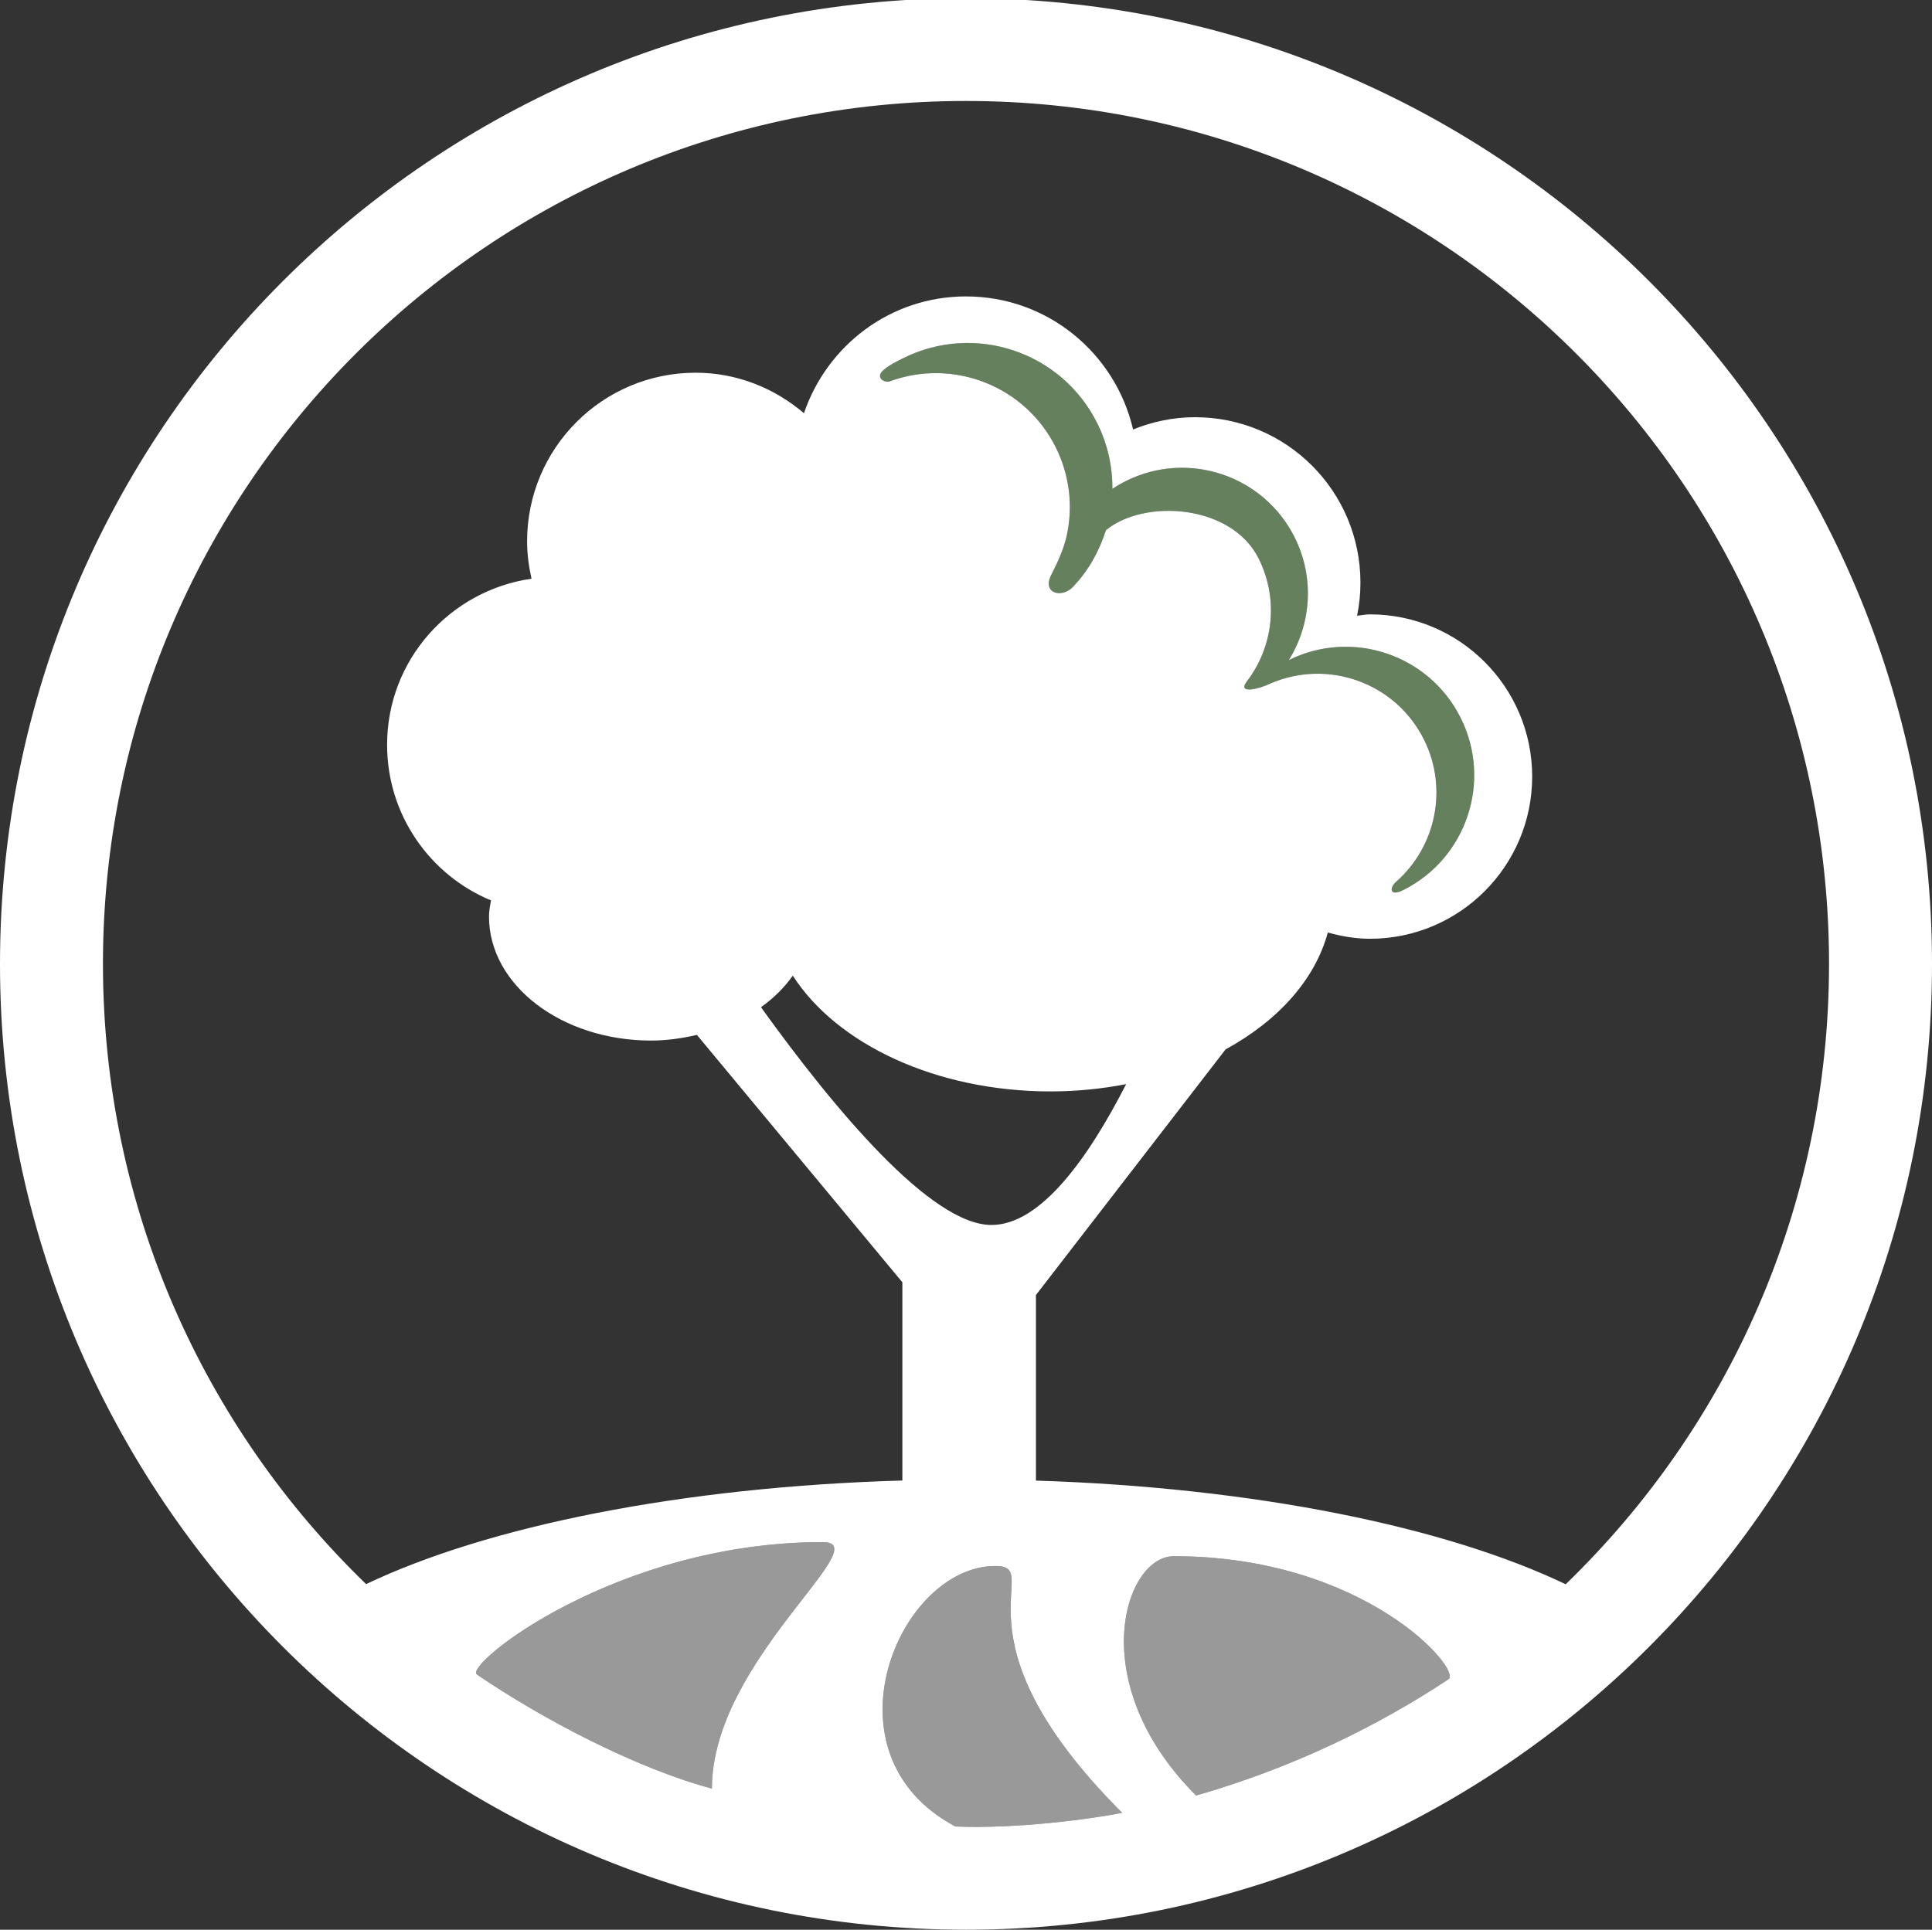 <?xml version="1.0" encoding="utf-8"?>
<!-- Generator: Adobe Illustrator 16.0.0, SVG Export Plug-In . SVG Version: 6.00 Build 0)  -->
<!DOCTYPE svg PUBLIC "-//W3C//DTD SVG 1.1//EN" "http://www.w3.org/Graphics/SVG/1.1/DTD/svg11.dtd">
<svg version="1.1" id="Layer_1" xmlns="http://www.w3.org/2000/svg" xmlns:xlink="http://www.w3.org/1999/xlink" x="0px" y="0px"
	 width="144.141px" height="144.005px" viewBox="0 0 144.141 144.005" enable-background="new 0 0 144.141 144.005"
	 xml:space="preserve">
<rect x="0" y="0" width="144.141" height="144.005" fill="#333333" stroke="none"/>
<g opacity="0.5">
	<path fill="#96CD86" d="M108.975,53.567c-2.36-4.722-8.089-6.645-12.816-4.31c1.656-2.671,1.945-6.107,0.445-9.13
		c-2.304-4.646-7.938-6.543-12.584-4.239c-0.358,0.179-0.702,0.378-1.028,0.594c0.014-1.644-0.343-3.314-1.124-4.888
		c-2.649-5.34-9.126-7.521-14.466-4.872c-0.526,0.261-1.056,0.517-1.483,0.891c-0.68,0.592,0.122,0.972,0.456,0.849
		c4.729-1.747,10.11,0.318,12.402,4.936c1.044,2.107,1.278,4.403,0.818,6.536c-0.227,1.058-0.694,2.038-1.18,3.008
		c-0.662,1.329,0.802,1.75,1.659,0.835c1.133-1.211,1.889-2.532,2.44-4.212c2.864-2.356,9.377-1.947,11.4,2.132
		c1.522,3.067,1.064,6.598-0.883,9.146c-0.783,1.025,1.019,0.53,1.718,0.179c4.3-1.88,9.363-0.091,11.483,4.154
		c1.837,3.676,0.884,8.017-2.055,10.614c-0.565,0.499-0.474,1.129,0.507,0.638C109.42,64.06,111.341,58.303,108.975,53.567z"/>
</g>
<path fill="#FFFFFF" d="M68.721,136.222c0.016,0.008,0.032,0.008,0.048,0.008C68.753,136.229,68.737,136.229,68.721,136.222z"/>
<path opacity="0.5" fill="#FFFFFF" d="M89.237,133.99c7.247-2.076,13.611-5.219,18.831-8.677c1.038-0.692-6.24-9.181-20.5-9.181
	C83.907,116.132,80.81,125.564,89.237,133.99z"/>
<path opacity="0.5" fill="#FFFFFF" d="M74.269,116.862c-7.198,0-13.172,14.023-2.992,19.438c4.44,0.196,10.195-0.557,12.443-1.021
	C70.459,122.019,78.053,116.862,74.269,116.862z"/>
<path opacity="0.5" fill="#FFFFFF" d="M53.112,133.472c0-9.536,12.465-18.392,8.268-18.392c-15.406,0-26.818,9.18-25.797,9.879
	C40.535,128.331,47.5,131.97,53.112,133.472z"/>
<path fill="#FFFFFF" d="M72.07-0.137C32.267-0.137,0,32.13,0,71.934s32.267,72.071,72.07,72.071
	c39.804,0,72.071-32.268,72.071-72.071S111.874-0.137,72.07-0.137z M53.112,133.472c-5.612-1.502-12.577-5.141-17.529-8.513
	c-1.021-0.699,10.391-9.879,25.797-9.879C65.578,115.08,53.112,123.936,53.112,133.472z M71.276,136.3
	c-10.18-5.415-4.206-19.438,2.992-19.438c3.785,0-3.809,5.157,9.451,18.417C81.472,135.743,75.716,136.496,71.276,136.3z
	 M108.975,53.567c2.366,4.736,0.445,10.493-4.292,12.86c-0.98,0.491-1.072-0.139-0.507-0.638c2.939-2.597,3.892-6.938,2.055-10.614
	c-2.121-4.245-7.183-6.034-11.483-4.154c-0.699,0.351-2.501,0.846-1.718-0.179c1.947-2.547,2.405-6.079,0.883-9.146
	c-2.023-4.079-8.536-4.488-11.4-2.132c-0.551,1.68-1.307,3.001-2.44,4.212c-0.856,0.915-2.32,0.494-1.659-0.835
	c0.486-0.97,0.953-1.95,1.18-3.008c0.46-2.133,0.226-4.429-0.818-6.536c-2.292-4.617-7.674-6.682-12.402-4.936
	c-0.333,0.124-1.135-0.256-0.456-0.849c0.428-0.374,0.957-0.63,1.483-0.891c5.34-2.649,11.817-0.469,14.466,4.872
	c0.781,1.574,1.138,3.245,1.124,4.888c0.326-0.216,0.669-0.415,1.028-0.594c4.646-2.305,10.28-0.408,12.584,4.239
	c1.5,3.023,1.21,6.459-0.445,9.13C100.885,46.922,106.614,48.845,108.975,53.567z M78.389,81.447c1.949,0,3.835-0.197,5.628-0.542
	c-2.799,5.478-6.368,10.508-10.044,10.508c-4.528,0-11.728-8.645-17.2-16.251c0.96-0.676,1.746-1.473,2.375-2.354
	C62.417,77.893,69.79,81.447,78.389,81.447z M108.068,125.313c-5.22,3.458-11.584,6.602-18.831,8.677
	c-8.428-8.426-5.33-17.858-1.668-17.858C101.829,116.132,109.106,124.621,108.068,125.313z M116.811,118.224
	c-8.932-4.276-23.159-7.217-39.522-7.735V96.64l14.149-18.33c3.913-2.137,6.679-5.204,7.625-8.721
	c1.004,0.275,2.042,0.466,3.142,0.466c6.681,0,12.106-5.421,12.106-12.102c0-6.682-5.425-12.106-12.106-12.106
	c-0.329,0-0.626,0.072-0.958,0.099c0.171-0.803,0.251-1.622,0.251-2.471c0-6.819-5.518-12.341-12.34-12.341
	c-1.636,0-3.19,0.335-4.622,0.916c-1.319-5.687-6.381-9.93-12.465-9.93c-5.636,0-10.367,3.657-12.089,8.715
	c-2.185-1.857-4.982-3.021-8.081-3.021c-6.948,0-12.575,5.631-12.575,12.579c0,0.963,0.126,1.886,0.329,2.792
	c-6.083,0.878-10.775,6.066-10.775,12.394c0,5.239,3.198,9.719,7.75,11.614c-0.071,0.396-0.148,0.79-0.148,1.202
	c0,5.113,5.406,9.256,12.096,9.256c1.195,0,2.326-0.173,3.418-0.42l15.327,18.458v14.793c-16.545,0.478-30.984,3.426-40.008,7.732
	C15.21,106.504,7.681,90.093,7.681,71.925c0-35.562,28.832-64.39,64.39-64.39c35.557,0,64.388,28.827,64.388,64.39
	C136.458,90.101,128.93,106.512,116.811,118.224z"/>
<g>
	<g>
		<circle fill="#4D834F" cx="740.581" cy="81.684" r="53.322"/>
		<g>
			<g>
				<path fill="#96CD86" d="M767.885,68.095c-1.746-3.494-5.985-4.916-9.482-3.188c1.225-1.976,1.439-4.519,0.329-6.755
					c-1.705-3.438-5.873-4.841-9.31-3.136c-0.265,0.133-0.519,0.28-0.761,0.439c0.01-1.216-0.253-2.452-0.832-3.617
					c-1.959-3.951-6.751-5.564-10.703-3.604c-0.39,0.193-0.781,0.382-1.098,0.659c-0.503,0.438,0.09,0.719,0.337,0.628
					c3.499-1.292,7.48,0.236,9.176,3.652c0.772,1.559,0.946,3.258,0.605,4.835c-0.168,0.783-0.514,1.508-0.873,2.226
					c-0.489,0.983,0.594,1.295,1.227,0.618c0.839-0.896,1.398-1.873,1.806-3.116c2.119-1.743,6.938-1.441,8.434,1.577
					c1.126,2.269,0.788,4.882-0.653,6.766c-0.58,0.759,0.753,0.392,1.271,0.133c3.182-1.391,6.927-0.067,8.496,3.073
					c1.359,2.72,0.654,5.931-1.521,7.853c-0.418,0.369-0.351,0.835,0.375,0.472C768.214,75.858,769.636,71.599,767.885,68.095z"/>
			</g>
			<g>
				<path fill="#FFFFFF" d="M738.104,129.248c0.011,0.006,0.023,0.006,0.036,0.006C738.127,129.253,738.115,129.253,738.104,129.248
					z"/>
				<path fill="#FFFFFF" d="M731.021,82.331c-0.465,0.651-1.046,1.241-1.757,1.741c4.049,5.628,9.375,12.023,12.726,12.023
					c2.72,0,5.36-3.722,7.431-7.774c-1.326,0.255-2.722,0.401-4.164,0.401C738.894,88.722,733.439,86.092,731.021,82.331z"/>
				<path fill="#96CD86" d="M753.282,127.597c5.362-1.536,10.07-3.861,13.932-6.42c0.768-0.512-4.616-6.793-15.167-6.793
					C749.339,114.384,747.047,121.362,753.282,127.597z"/>
				<path fill="#96CD86" d="M742.208,114.924c-5.325,0-9.745,10.375-2.214,14.381c3.285,0.145,7.543-0.412,9.206-0.755
					C739.39,118.74,745.008,114.924,742.208,114.924z"/>
				<path fill="#FFFFFF" d="M740.581,34.039c-26.308,0-47.639,21.328-47.639,47.639c0,13.441,5.57,25.583,14.526,34.247
					c6.676-3.186,17.359-5.367,29.6-5.721V99.259l-11.34-13.657c-0.809,0.184-1.646,0.311-2.529,0.311
					c-4.95,0-8.949-3.065-8.949-6.848c0-0.305,0.057-0.597,0.11-0.889c-3.368-1.402-5.734-4.716-5.734-8.592
					c0-4.681,3.471-8.52,7.972-9.169c-0.15-0.67-0.244-1.353-0.244-2.066c0-5.14,4.163-9.307,9.303-9.307
					c2.292,0,4.362,0.861,5.979,2.235c1.274-3.743,4.774-6.448,8.944-6.448c4.501,0,8.247,3.14,9.223,7.347
					c1.059-0.429,2.209-0.678,3.419-0.678c5.047,0,9.129,4.085,9.129,9.131c0,0.628-0.059,1.234-0.186,1.828
					c0.245-0.02,0.465-0.073,0.708-0.073c4.943,0,8.957,4.013,8.957,8.957c0,4.942-4.014,8.953-8.957,8.953
					c-0.814,0-1.582-0.141-2.324-0.345c-0.7,2.602-2.746,4.871-5.641,6.452l-10.469,13.562v10.246
					c12.107,0.383,22.632,2.559,29.241,5.723c8.966-8.665,14.536-20.807,14.536-34.254
					C788.219,55.366,766.888,34.039,740.581,34.039z"/>
				<path fill="#96CD86" d="M726.555,127.213c0-7.055,9.222-13.607,6.117-13.607c-11.398,0-19.842,6.792-19.086,7.309
					C717.25,123.409,722.403,126.102,726.555,127.213z"/>
			</g>
		</g>
	</g>
</g>
<g>
	<path fill="#FFFFFF" d="M818.11,60.423h12.038v47.374c0,4.558,2.837,4.474,5.33,4.474h21.584v11.092h-25.839
		c-6.855,0-13.112-2.539-13.112-12.253V60.423z"/>
	<path fill="#FFFFFF" d="M862.485,63.302c0-1.289,0.688-2.148,2.065-2.148h9.027c1.29,0,1.933,0.947,1.933,2.148v7.625
		c0,1.288-0.727,1.973-1.933,1.973h-9.027c-1.204,0-2.065-0.773-2.065-1.973V63.302z M862.92,77.706h12.037v45.657H862.92V77.706z"
		/>
	<path fill="#FFFFFF" d="M892.914,77.706l9.969,31.556l10.286-31.556h12.828l-16.568,45.657h-13.455l-15.938-45.657H892.914z"/>
	<path fill="#FFFFFF" d="M946.572,77.361c13.205,0,19.345,1.503,19.345,16.638c0,8.137-4.471,11.436-12.725,11.436h-14.53
		c0,8.242,3.111,8.732,9.629,8.732c6.966,0,10.319,0.036,16.768-0.908v8.126c-6.445,2.403-16.252,2.408-23.387,2.408
		c-11.609,0-15.047-6.723-15.047-23.475C926.625,80.697,932.09,77.361,946.572,77.361z M950.07,96.793
		c2.509,0,3.81-1.231,3.81-3.412c0-5.761-0.821-6.819-6.606-6.819c-6.359,0-8.708,0.367-8.611,10.231H950.07z"/>
	<path fill="#FFFFFF" d="M998.08,59.995c14.882,0,25.246,2.836,25.246,32.33c0,27.769-9.761,31.379-25.246,31.379
		c-15.471,0-25.311-2.75-25.311-31.379C972.77,62.832,983.642,59.995,998.08,59.995z M998.08,112.615
		c10.105,0,13.21-3.326,13.21-20.29c0-19.611-3.641-21.241-13.21-21.241c-9.302,0-13.272,1.207-13.272,21.241
		C984.808,109.5,987.336,112.615,998.08,112.615z"/>
	<path fill="#FFFFFF" d="M1028.783,107.424c0-6.641,3.586-12.521,13.372-12.521c0,0,13.412,0.086,13.412,0c0,0,0.086-2.837,0-2.925
		c0-4.866-2.275-5.634-6.103-5.634c-3.972,0-15.424,0.715-19.178,0.987v-7.434c6.012-2.336,12.297-3.013,20.809-3.051
		c9.833-0.039,16.509,3.356,16.509,14.659v31.859h-9.501l-2.536-5.031c-0.5,0.994-6.912,5.689-13.884,5.547
		c-8.782-0.234-12.9-6.216-12.9-12.153V107.424z M1045.088,114.203c5.035,0,10.479-3.533,10.479-3.533v-8.369l-11.047,0.854
		c-3.175,0.296-3.699,2.647-3.699,4.642v2.222C1040.821,113.814,1042.872,114.203,1045.088,114.203z"/>
	<path fill="#FFFFFF" d="M1074.746,56.125h12.037v36.886h2.492l12.962-15.306h15.242l-17.126,19.902l17.126,25.754h-14.295
		l-13.909-21.155h-2.492v21.155h-12.037V56.125z"/>
</g>
<g>
	<g>
		<circle fill="#4D834F" cx="1259.996" cy="83.457" r="23.763"/>
		<g>
			<g>
				<path fill="#96CD86" d="M1272.164,77.401c-0.778-1.557-2.667-2.191-4.227-1.421c0.547-0.88,0.642-2.014,0.147-3.01
					c-0.76-1.532-2.617-2.158-4.149-1.397c-0.118,0.059-0.231,0.125-0.339,0.196c0.005-0.542-0.112-1.093-0.37-1.612
					c-0.874-1.761-3.01-2.479-4.771-1.606c-0.174,0.086-0.348,0.17-0.489,0.294c-0.224,0.195,0.04,0.32,0.15,0.28
					c1.56-0.576,3.333,0.105,4.09,1.627c0.344,0.694,0.421,1.452,0.27,2.155c-0.074,0.349-0.229,0.672-0.389,0.992
					c-0.219,0.438,0.265,0.577,0.547,0.275c0.373-0.399,0.623-0.835,0.805-1.389c0.943-0.777,3.092-0.643,3.759,0.703
					c0.501,1.011,0.351,2.176-0.292,3.015c-0.258,0.338,0.336,0.175,0.566,0.06c1.418-0.62,3.088-0.03,3.787,1.37
					c0.605,1.212,0.291,2.643-0.678,3.5c-0.188,0.165-0.156,0.372,0.167,0.21C1272.311,80.861,1272.944,78.963,1272.164,77.401z"/>
			</g>
			<g>
				<path fill="#FFFFFF" d="M1258.892,104.654c0.005,0.002,0.011,0.002,0.016,0.002
					C1258.902,104.657,1258.896,104.657,1258.892,104.654z"/>
				<path fill="#FFFFFF" d="M1255.735,83.745c-0.208,0.291-0.467,0.553-0.783,0.776c1.804,2.508,4.178,5.358,5.671,5.358
					c1.212,0,2.389-1.659,3.312-3.465c-0.591,0.114-1.213,0.179-1.855,0.179C1259.244,86.594,1256.812,85.422,1255.735,83.745z"/>
				<path fill="#96CD86" d="M1265.656,103.918c2.39-0.685,4.487-1.721,6.209-2.861c0.342-0.229-2.058-3.027-6.76-3.027
					C1263.898,98.03,1262.877,101.14,1265.656,103.918z"/>
				<path fill="#96CD86" d="M1260.721,98.271c-2.373,0-4.343,4.624-0.986,6.409c1.464,0.064,3.361-0.184,4.102-0.336
					C1259.465,99.971,1261.969,98.271,1260.721,98.271z"/>
				<path fill="#FFFFFF" d="M1259.996,62.224c-11.725,0-21.231,9.505-21.231,21.23c0,5.99,2.482,11.401,6.474,15.263
					c2.976-1.42,7.736-2.392,13.191-2.55V91.29l-5.053-6.086c-0.361,0.082-0.733,0.139-1.128,0.139
					c-2.206,0-3.988-1.366-3.988-3.052c0-0.136,0.026-0.266,0.05-0.396c-1.502-0.625-2.556-2.102-2.556-3.83
					c0-2.086,1.547-3.797,3.553-4.086c-0.066-0.299-0.108-0.603-0.108-0.92c0-2.291,1.854-4.147,4.146-4.147
					c1.022,0,1.944,0.383,2.665,0.996c0.567-1.668,2.127-2.874,3.986-2.874c2.006,0,3.675,1.399,4.109,3.274
					c0.472-0.191,0.984-0.302,1.523-0.302c2.25,0,4.069,1.821,4.069,4.069c0,0.28-0.026,0.55-0.083,0.815
					c0.109-0.009,0.208-0.033,0.316-0.033c2.202,0,3.991,1.789,3.991,3.992c0,2.202-1.789,3.99-3.991,3.99
					c-0.363,0-0.705-0.063-1.036-0.154c-0.312,1.16-1.224,2.171-2.514,2.875l-4.666,6.044v4.566
					c5.396,0.171,10.087,1.141,13.032,2.55c3.995-3.861,6.478-9.272,6.478-15.266C1281.226,71.729,1271.72,62.224,1259.996,62.224z"
					/>
				<path fill="#96CD86" d="M1253.744,103.748c0-3.144,4.11-6.064,2.727-6.064c-5.08,0-8.843,3.026-8.506,3.257
					C1249.598,102.052,1251.895,103.252,1253.744,103.748z"/>
			</g>
		</g>
	</g>
</g>
<g>
	<path fill="#FFFFFF" d="M1294.547,73.982h5.365v21.113c0,2.031,1.264,1.994,2.375,1.994h9.619v4.943h-11.516
		c-3.055,0-5.844-1.132-5.844-5.461V73.982z"/>
	<path fill="#FFFFFF" d="M1314.323,75.265c0-0.574,0.307-0.958,0.92-0.958h4.023c0.575,0,0.861,0.422,0.861,0.958v3.398
		c0,0.574-0.324,0.879-0.861,0.879h-4.023c-0.536,0-0.92-0.345-0.92-0.879V75.265z M1314.518,81.685h5.364v20.347h-5.364V81.685z"/>
	<path fill="#FFFFFF" d="M1327.885,81.685l4.442,14.063l4.584-14.063h5.717l-7.384,20.347h-5.996l-7.104-20.347H1327.885z"/>
	<path fill="#FFFFFF" d="M1351.798,81.53c5.885,0,8.621,0.67,8.621,7.415c0,3.626-1.993,5.097-5.671,5.097h-6.476
		c0,3.673,1.387,3.892,4.291,3.892c3.104,0,4.599,0.016,7.473-0.405v3.622c-2.872,1.071-7.243,1.073-10.423,1.073
		c-5.174,0-6.705-2.996-6.705-10.462C1342.908,83.018,1345.344,81.53,1351.798,81.53z M1353.356,90.191
		c1.118,0,1.698-0.549,1.698-1.521c0-2.567-0.366-3.04-2.945-3.04c-2.834,0-3.88,0.164-3.837,4.56H1353.356z"/>
	<path fill="#FFFFFF" d="M1374.752,73.792c6.633,0,11.252,1.264,11.252,14.408c0,12.375-4.351,13.984-11.252,13.984
		c-6.895,0-11.279-1.225-11.279-13.984C1363.473,75.055,1368.317,73.792,1374.752,73.792z M1374.752,97.242
		c4.504,0,5.888-1.482,5.888-9.042c0-8.74-1.622-9.466-5.888-9.466c-4.145,0-5.914,0.538-5.914,9.466
		C1368.838,95.854,1369.964,97.242,1374.752,97.242z"/>
	<path fill="#FFFFFF" d="M1388.436,94.929c0-2.96,1.598-5.58,5.959-5.58c0,0,5.978,0.038,5.978,0c0,0,0.038-1.265,0-1.304
		c0-2.168-1.014-2.511-2.72-2.511c-1.77,0-6.873,0.319-8.547,0.44v-3.313c2.68-1.041,5.48-1.343,9.273-1.36
		c4.383-0.018,7.357,1.496,7.357,6.533v14.198h-4.234l-1.13-2.242c-0.223,0.443-3.08,2.535-6.188,2.472
		c-3.914-0.104-5.749-2.77-5.749-5.416V94.929z M1395.702,97.95c2.243,0,4.67-1.574,4.67-1.574v-3.73l-4.923,0.38
		c-1.415,0.132-1.648,1.18-1.648,2.069v0.99C1393.801,97.776,1394.715,97.95,1395.702,97.95z"/>
	<path fill="#FFFFFF" d="M1408.919,72.067h5.364v16.438h1.111l5.776-6.821h6.793l-7.632,8.87l7.632,11.478h-6.37l-6.199-9.428
		h-1.111v9.428h-5.364V72.067z"/>
</g>
<g>
	<g>
		<circle fill="#4D834F" cx="1536.021" cy="60.125" r="11.881"/>
		<g>
			<g>
				<path fill="#96CD86" d="M1542.105,57.098c-0.389-0.778-1.334-1.096-2.113-0.711c0.273-0.44,0.32-1.007,0.074-1.505
					c-0.381-0.766-1.309-1.079-2.075-0.699c-0.06,0.03-0.116,0.062-0.169,0.098c0.002-0.271-0.057-0.547-0.186-0.806
					c-0.438-0.88-1.505-1.24-2.385-0.803c-0.088,0.043-0.174,0.085-0.245,0.147c-0.112,0.098,0.021,0.16,0.075,0.14
					c0.779-0.288,1.666,0.052,2.045,0.813c0.172,0.347,0.211,0.726,0.135,1.077c-0.037,0.175-0.114,0.336-0.194,0.496
					c-0.109,0.219,0.132,0.289,0.273,0.138c0.187-0.199,0.312-0.417,0.402-0.694c0.472-0.389,1.546-0.321,1.88,0.352
					c0.25,0.506,0.175,1.088-0.146,1.508c-0.129,0.169,0.168,0.087,0.283,0.029c0.709-0.31,1.544-0.015,1.894,0.685
					c0.303,0.606,0.146,1.322-0.339,1.75c-0.094,0.083-0.078,0.187,0.084,0.105C1542.179,58.827,1542.496,57.878,1542.105,57.098z"
					/>
			</g>
			<g>
				<path fill="#FFFFFF" d="M1535.469,70.724c0.003,0.001,0.006,0.001,0.008,0.001C1535.475,70.726,1535.472,70.726,1535.469,70.724
					z"/>
				<path fill="#FFFFFF" d="M1533.891,60.27c-0.104,0.146-0.232,0.276-0.391,0.388c0.901,1.254,2.088,2.679,2.835,2.679
					c0.606,0,1.194-0.829,1.655-1.732c-0.295,0.057-0.605,0.089-0.928,0.089C1535.646,61.694,1534.43,61.108,1533.891,60.27z"/>
				<path fill="#96CD86" d="M1538.852,70.356c1.195-0.343,2.244-0.86,3.104-1.431c0.171-0.114-1.028-1.514-3.38-1.514
					C1537.973,67.412,1537.462,68.967,1538.852,70.356z"/>
				<path fill="#96CD86" d="M1536.384,67.532c-1.187,0-2.171,2.312-0.493,3.205c0.732,0.032,1.681-0.092,2.051-0.168
					C1535.756,68.383,1537.008,67.532,1536.384,67.532z"/>
				<path fill="#FFFFFF" d="M1536.021,49.509c-5.862,0-10.615,4.752-10.615,10.615c0,2.995,1.24,5.701,3.236,7.631
					c1.488-0.71,3.868-1.196,6.596-1.275v-2.438l-2.526-3.043c-0.181,0.041-0.366,0.069-0.563,0.069
					c-1.104,0-1.994-0.683-1.994-1.526c0-0.068,0.013-0.133,0.024-0.198c-0.751-0.312-1.278-1.051-1.278-1.915
					c0-1.043,0.773-1.898,1.777-2.043c-0.033-0.149-0.055-0.301-0.055-0.46c0-1.146,0.928-2.074,2.072-2.074
					c0.512,0,0.973,0.192,1.333,0.498c0.284-0.834,1.063-1.437,1.993-1.437c1.003,0,1.838,0.7,2.055,1.637
					c0.236-0.096,0.492-0.151,0.762-0.151c1.125,0,2.035,0.91,2.035,2.034c0,0.14-0.014,0.275-0.042,0.408
					c0.055-0.004,0.104-0.016,0.158-0.016c1.101,0,1.995,0.894,1.995,1.996c0,1.101-0.895,1.995-1.995,1.995
					c-0.182,0-0.353-0.032-0.519-0.077c-0.155,0.58-0.611,1.085-1.256,1.438l-2.334,3.022v2.283c2.698,0.086,5.044,0.57,6.517,1.275
					c1.997-1.931,3.239-4.636,3.239-7.633C1546.637,54.261,1541.883,49.509,1536.021,49.509z"/>
				<path fill="#96CD86" d="M1532.896,70.271c0-1.572,2.056-3.032,1.363-3.032c-2.54,0-4.421,1.513-4.253,1.628
					C1530.822,69.423,1531.971,70.023,1532.896,70.271z"/>
			</g>
		</g>
	</g>
</g>
<g>
	<path fill="#FFFFFF" d="M1553.297,55.388h2.683v10.557c0,1.016,0.632,0.997,1.188,0.997h4.81v2.472h-5.758
		c-1.527,0-2.922-0.566-2.922-2.73V55.388z"/>
	<path fill="#FFFFFF" d="M1563.186,56.029c0-0.287,0.152-0.479,0.459-0.479h2.012c0.288,0,0.432,0.211,0.432,0.479v1.699
		c0,0.287-0.162,0.439-0.432,0.439h-2.012c-0.268,0-0.459-0.172-0.459-0.439V56.029z M1563.282,59.239h2.683v10.174h-2.683V59.239z"
		/>
	<path fill="#FFFFFF" d="M1569.966,59.239l2.222,7.031l2.291-7.031h2.859l-3.692,10.174h-2.998l-3.552-10.174H1569.966z"/>
	<path fill="#FFFFFF" d="M1581.922,59.162c2.943,0,4.311,0.335,4.311,3.708c0,1.813-0.996,2.548-2.835,2.548h-3.237
		c0,1.836,0.693,1.946,2.145,1.946c1.553,0,2.3,0.008,3.736-0.203v1.811c-1.436,0.536-3.621,0.537-5.211,0.537
		c-2.587,0-3.353-1.498-3.353-5.231C1577.478,59.906,1578.695,59.162,1581.922,59.162z M1582.701,63.492
		c0.56,0,0.85-0.274,0.85-0.76c0-1.284-0.184-1.52-1.473-1.52c-1.417,0-1.939,0.082-1.918,2.28H1582.701z"/>
	<path fill="#FFFFFF" d="M1593.399,55.293c3.316,0,5.626,0.632,5.626,7.204c0,6.188-2.176,6.992-5.626,6.992
		c-3.447,0-5.64-0.613-5.64-6.992C1587.76,55.925,1590.182,55.293,1593.399,55.293z M1593.399,67.018
		c2.252,0,2.944-0.741,2.944-4.521c0-4.37-0.812-4.733-2.944-4.733c-2.072,0-2.957,0.269-2.957,4.733
		C1590.442,66.324,1591.006,67.018,1593.399,67.018z"/>
	<path fill="#FFFFFF" d="M1600.241,65.861c0-1.48,0.799-2.79,2.979-2.79c0,0,2.988,0.019,2.988,0c0,0,0.02-0.632,0-0.652
		c0-1.084-0.506-1.255-1.359-1.255c-0.885,0-3.437,0.159-4.273,0.22v-1.656c1.34-0.521,2.74-0.672,4.637-0.68
		c2.191-0.009,3.679,0.748,3.679,3.266v7.1h-2.117l-0.565-1.121c-0.111,0.221-1.539,1.268-3.094,1.235
		c-1.957-0.052-2.874-1.385-2.874-2.708V65.861z M1603.875,67.372c1.121,0,2.334-0.787,2.334-0.787V64.72l-2.461,0.19
		c-0.707,0.066-0.824,0.59-0.824,1.034v0.495C1602.924,67.285,1603.381,67.372,1603.875,67.372z"/>
	<path fill="#FFFFFF" d="M1610.482,54.431h2.683v8.219h0.556l2.889-3.41h3.396l-3.816,4.435l3.816,5.739h-3.186l-3.1-4.714h-0.556
		v4.714h-2.683V54.431z"/>
</g>
</svg>
